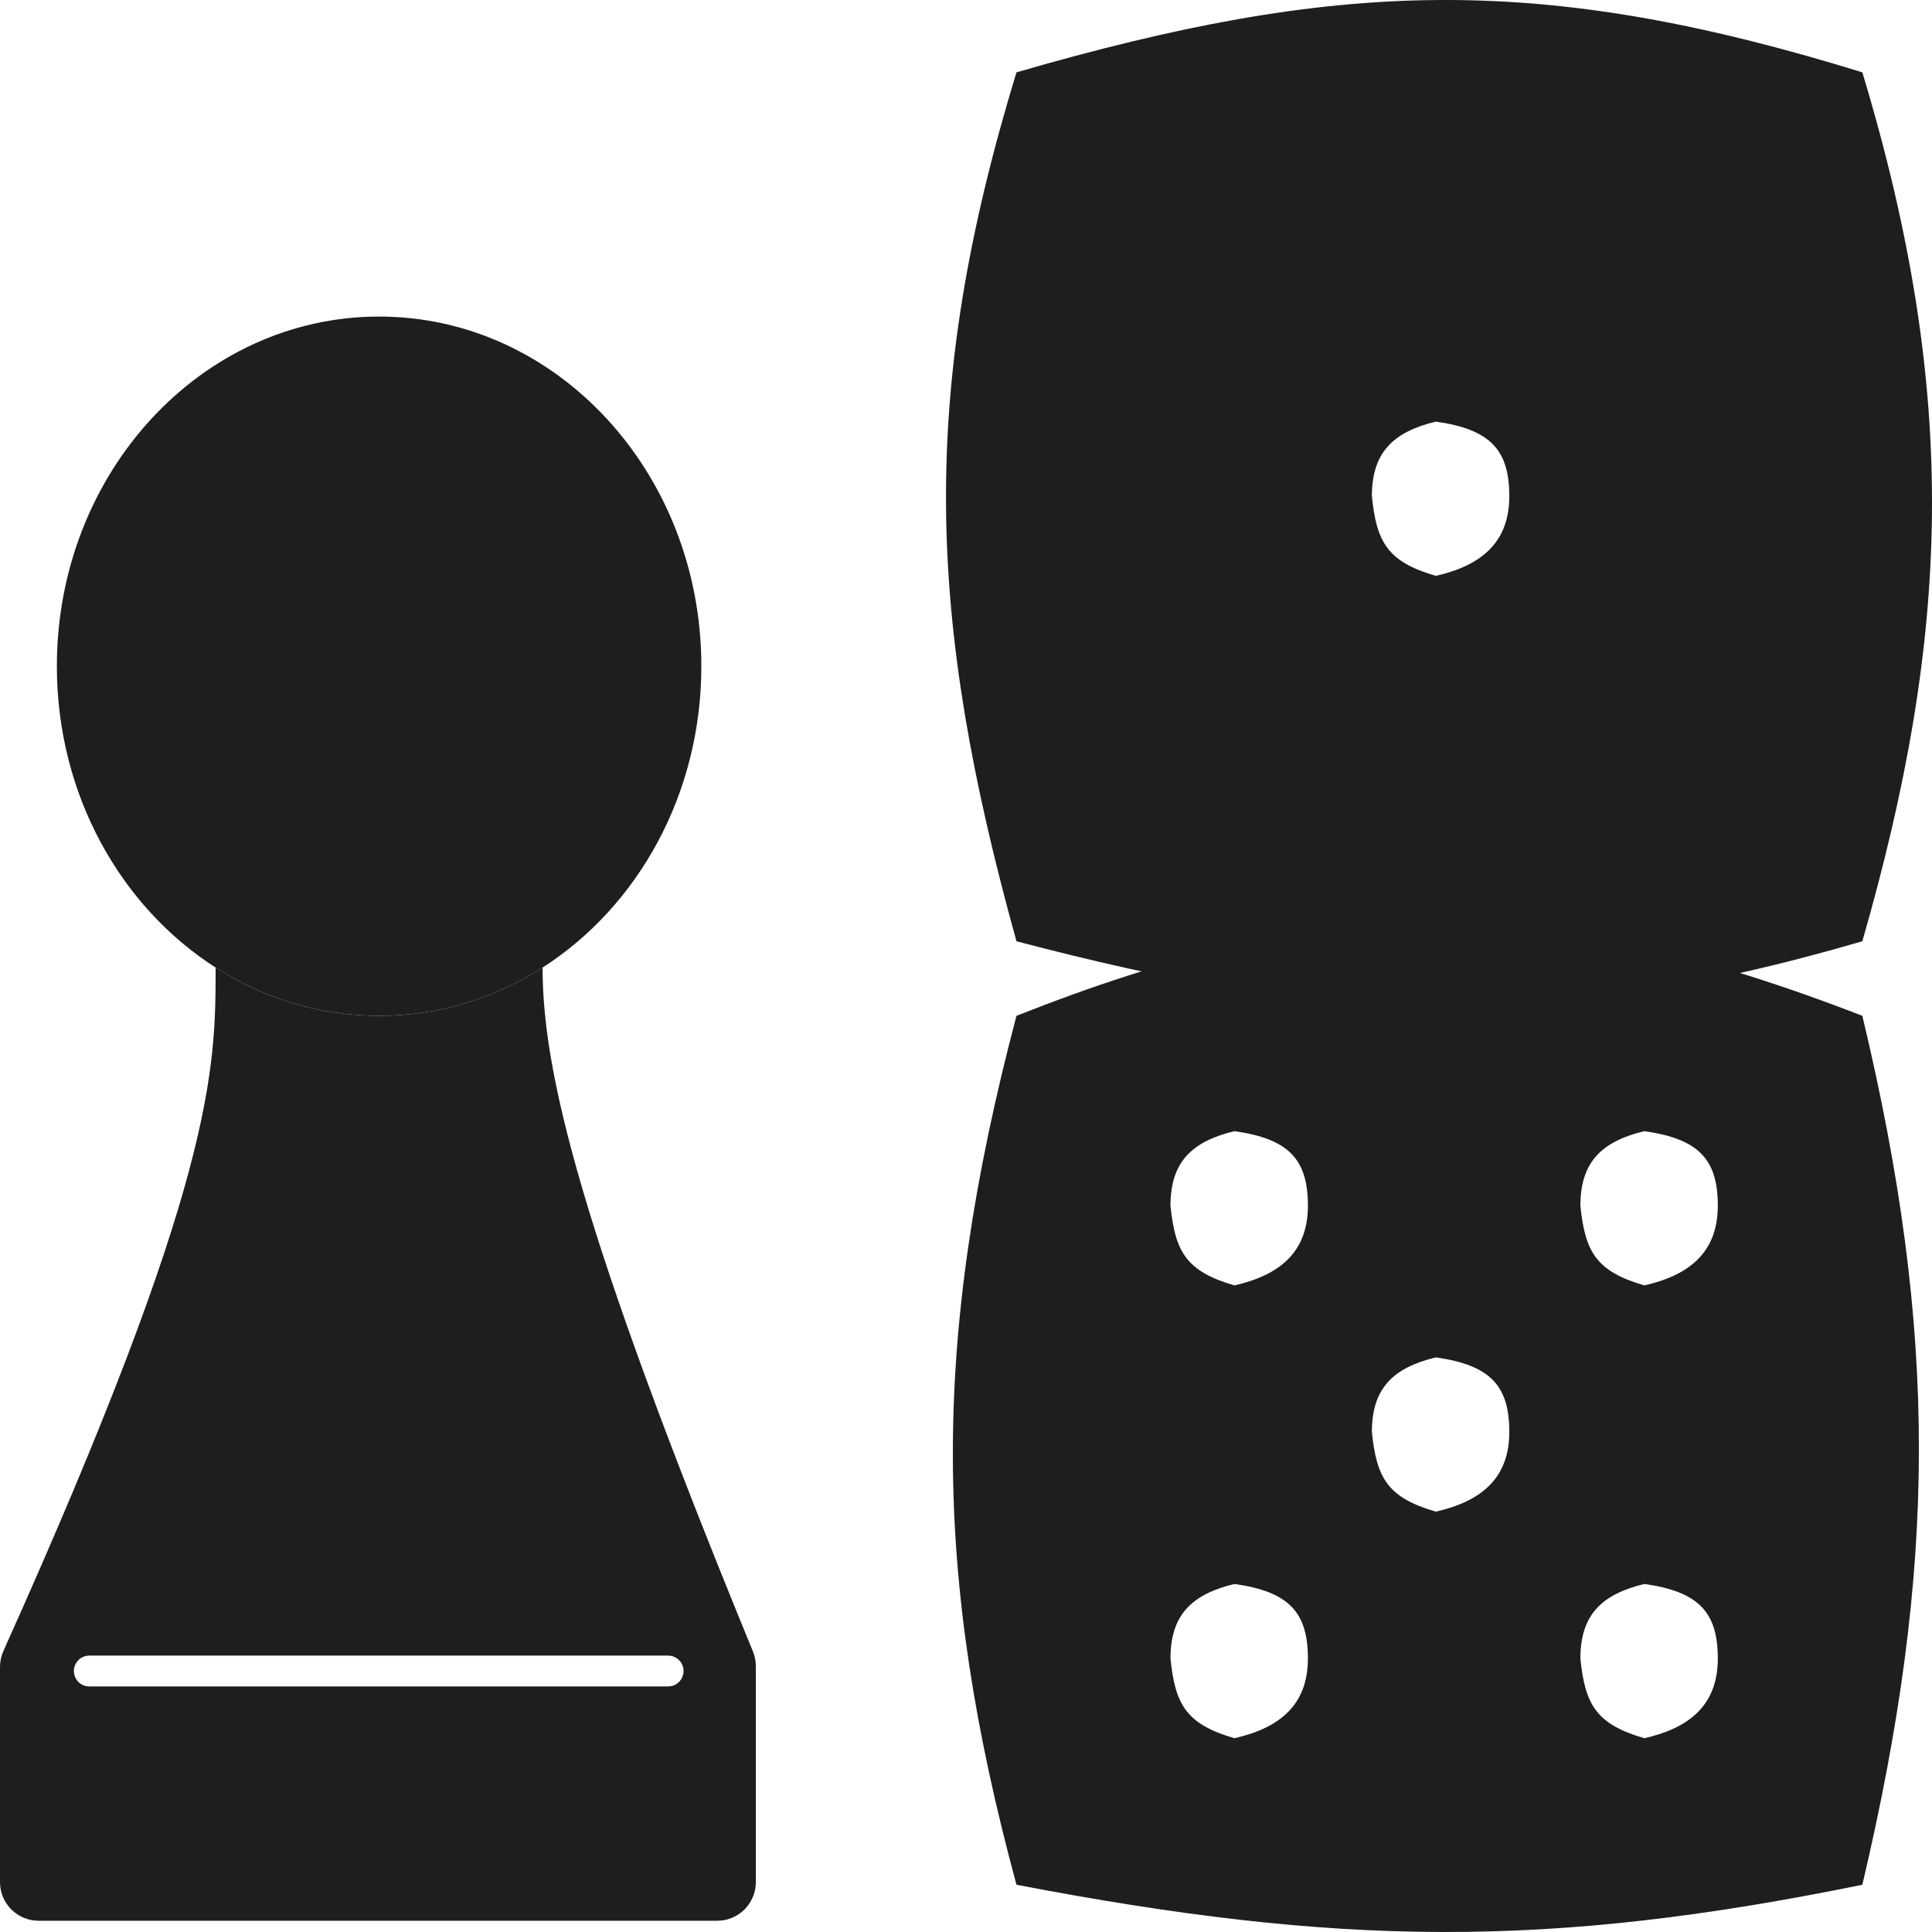 <svg width="500" height="500" viewBox="0 0 500 500" fill="none" xmlns="http://www.w3.org/2000/svg">
<path d="M181.506 172.41C181.506 205.626 165.01 234.662 140.422 250.4C128.018 258.339 113.555 262.894 98.112 262.894C82.668 262.894 68.205 258.339 55.801 250.4C31.213 234.662 14.717 205.626 14.717 172.41C14.717 122.437 52.054 81.926 98.112 81.926C144.169 81.926 181.506 122.437 181.506 172.41Z" fill="#1E1E1E"/>
<path fill-rule="evenodd" clip-rule="evenodd" d="M481.973 18.72C397.965 -7.228 345.843 -5.232 263.062 18.72C237.581 102.122 239.933 160.197 263.062 243.599C341.465 264.182 396.721 268.465 481.973 243.599C504.675 164.591 507.307 102.627 481.973 18.72ZM371.597 109.113C360.56 111.774 355.041 117.097 355.041 128.408C356.25 140.321 359.099 145.406 371.597 149.033C383.353 146.359 390.607 140.383 390.607 128.408C390.607 116.432 385.701 111.109 371.597 109.113Z" fill="#1E1E1E"/>
<path fill-rule="evenodd" clip-rule="evenodd" d="M481.973 262.894C396.904 229.907 341.933 231.705 263.062 262.894C240.782 347.285 241.446 407.881 263.062 487.773C346.456 503.741 400.418 504.407 481.973 487.773C501.346 405.647 501.637 345.02 481.973 262.894ZM319.476 292.743C308.438 295.404 302.919 300.726 302.919 312.037C304.129 323.951 306.977 329.035 319.476 332.662C331.231 329.989 338.485 324.013 338.485 312.037C338.485 300.061 333.579 294.739 319.476 292.743ZM302.919 429.225C302.919 417.914 308.438 412.592 319.476 409.93C333.579 411.926 338.485 417.249 338.485 429.225C338.485 441.201 331.231 447.177 319.476 449.85C306.977 446.223 304.129 441.138 302.919 429.225ZM371.597 351.291C360.56 353.952 355.041 359.275 355.041 370.586C356.25 382.499 359.099 387.583 371.597 391.211C383.353 388.537 390.607 382.561 390.607 370.586C390.607 358.61 385.701 353.287 371.597 351.291ZM409.002 312.037C409.002 300.726 414.521 295.404 425.559 292.743C439.662 294.739 444.568 300.061 444.568 312.037C444.568 324.013 437.315 329.989 425.559 332.662C413.06 329.035 410.212 323.951 409.002 312.037ZM425.559 409.93C414.521 412.592 409.002 417.914 409.002 429.225C410.212 441.138 413.06 446.223 425.559 449.85C437.315 447.177 444.568 441.201 444.568 429.225C444.568 417.249 439.662 411.926 425.559 409.93Z" fill="#1E1E1E"/>
<path fill-rule="evenodd" clip-rule="evenodd" d="M55.801 250.4C68.205 258.339 82.668 262.894 98.112 262.894C113.555 262.894 128.018 258.339 140.422 250.4C140.422 276.718 149.518 316.999 194.845 427.365C195.341 428.572 195.61 429.896 195.61 431.202V487.088C195.61 492.611 191.133 497.088 185.61 497.088H10C4.477 497.088 0 492.611 0 487.088V431.375C0 429.958 0.32 428.515 0.902 427.223C55.801 305.165 55.801 276.722 55.801 250.4ZM23.117 436.453C19.562 436.453 17.78 432.156 20.292 429.64V429.64C21.041 428.89 22.057 428.469 23.117 428.469H172.908C174.083 428.469 175.199 428.987 175.957 429.884V429.884C178.15 432.479 176.305 436.453 172.908 436.453H23.117Z" fill="#1E1E1E"/>
</svg>
